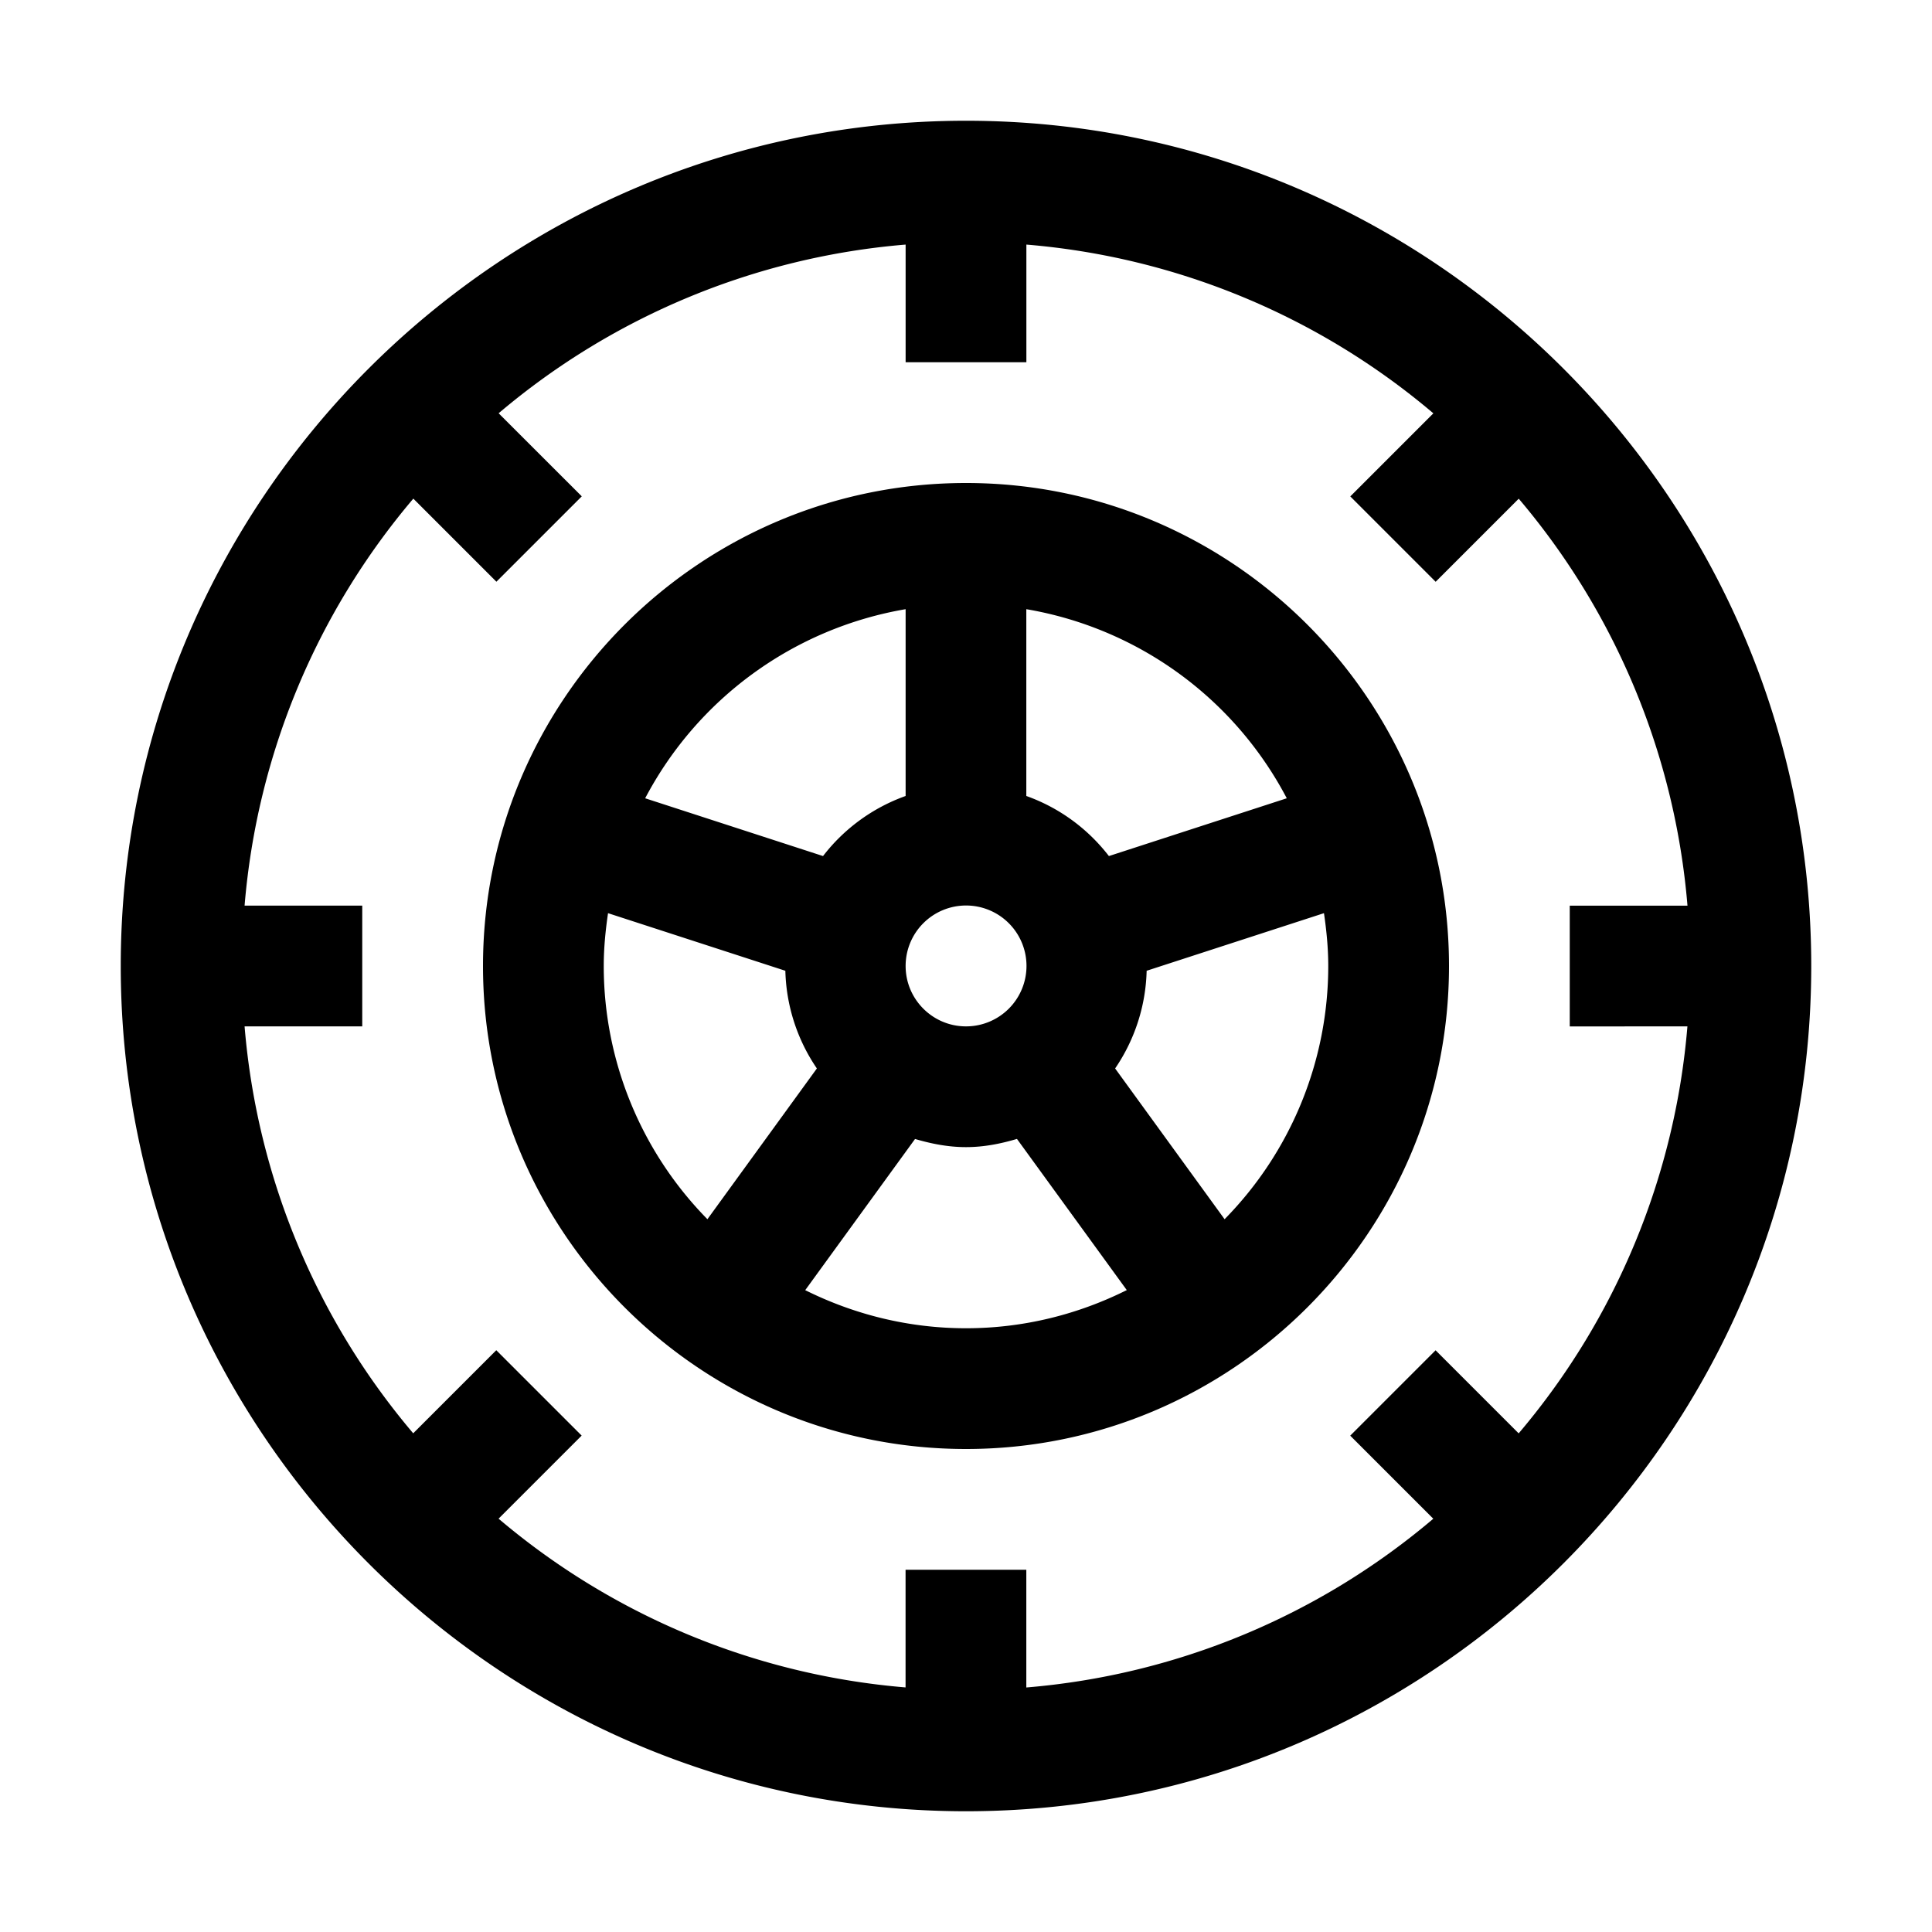 <svg xmlns="http://www.w3.org/2000/svg" xml:space="preserve" viewBox="0 0 32 32"><path d="M16 2C8.28 2 2 8.28 2 16s6.28 14 14 14 14-6.28 14-14S23.72 2 16 2m11.949 15a11.94 11.94 0 0 1-2.795 6.741l-1.376-1.376-1.414 1.414 1.376 1.376a11.94 11.94 0 0 1-6.741 2.795V26h-2v1.949a11.94 11.94 0 0 1-6.741-2.795l1.376-1.376-1.414-1.414-1.376 1.376A11.94 11.94 0 0 1 4.051 17H6v-2H4.051a11.94 11.94 0 0 1 2.795-6.741l1.376 1.376 1.414-1.414-1.377-1.376A11.94 11.94 0 0 1 15 4.051V6h2V4.051a11.94 11.94 0 0 1 6.741 2.795l-1.376 1.376 1.414 1.414 1.376-1.376a11.94 11.94 0 0 1 2.795 6.741H26v2z"/><path d="M16 8c-4.411 0-8 3.589-8 8s3.589 8 8 8 8-3.589 8-8-3.589-8-8-8m5.313 5.222-2.946.957c-.349-.452-.82-.8-1.368-.995V10.09a6.01 6.01 0 0 1 4.314 3.132M15 16a1.001 1.001 0 1 1 1 1c-.552 0-1-.449-1-1m0-5.91v3.094a3 3 0 0 0-1.368.995l-2.946-.957A6.02 6.02 0 0 1 15 10.09m-4.726 4.116-.006.018zM10 16c0-.298.029-.589.071-.875l2.937.954a3 3 0 0 0 .522 1.618l-1.813 2.497A5.98 5.98 0 0 1 10 16m3.337 5.369 1.819-2.504c.269.079.549.135.844.135s.575-.056.844-.136l1.819 2.504c-.804.401-1.706.632-2.663.632s-1.859-.231-2.663-.631m6.946-1.175-1.813-2.497a3 3 0 0 0 .522-1.618l2.937-.954c.042.286.071.577.071.875a5.98 5.98 0 0 1-1.717 4.194m1.443-5.988.006.018z"/></svg>